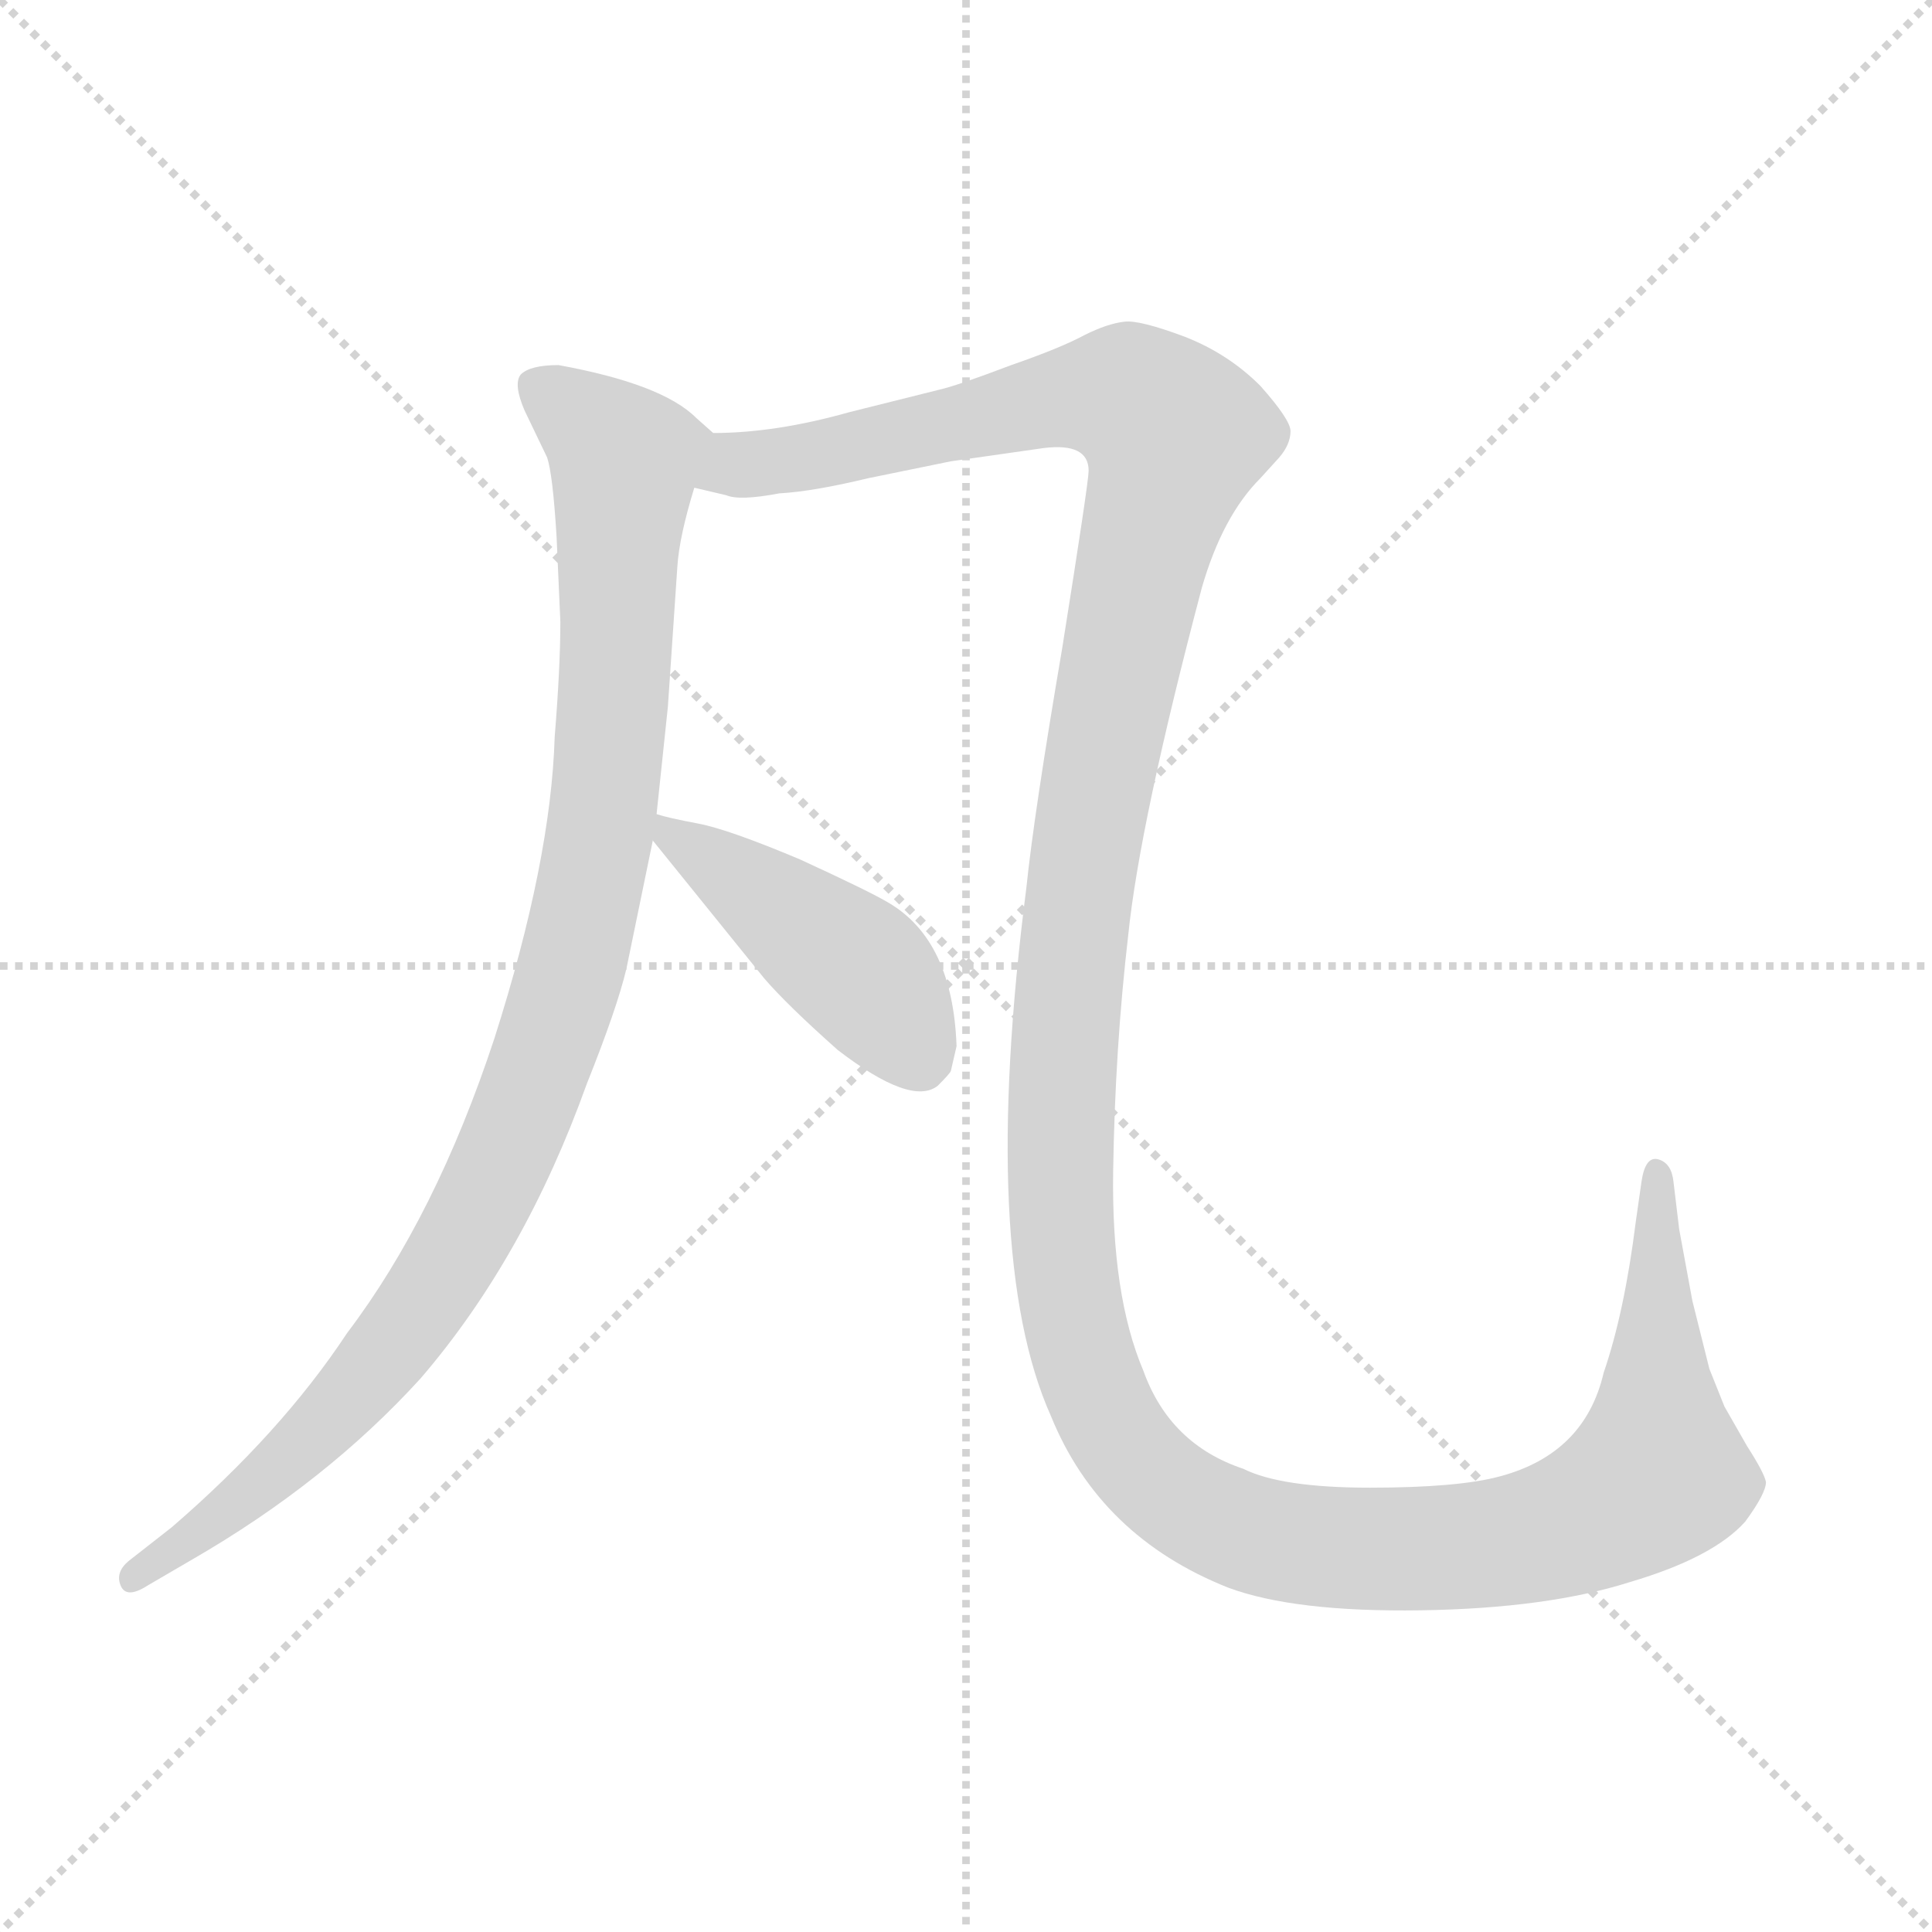 <svg xmlns="http://www.w3.org/2000/svg" version="1.1" viewBox="0 0 1024 1024">
  <g stroke="lightgray" stroke-dasharray="1,1" stroke-width="1" transform="scale(4, 4)">
    <line x1="0" y1="0" x2="256" y2="256" />
    <line x1="256" y1="0" x2="0" y2="256" />
    <line x1="128" y1="0" x2="128" y2="256" />
    <line x1="0" y1="128" x2="256" y2="128" />
  </g>
  <g transform="scale(1.0, -1.0) translate(0.0, -790.50)">
    <style type="text/css">
      
        @keyframes keyframes0 {
          from {
            stroke: blue;
            stroke-dashoffset: 997;
            stroke-width: 128;
          }
          76% {
            animation-timing-function: step-end;
            stroke: blue;
            stroke-dashoffset: 0;
            stroke-width: 128;
          }
          to {
            stroke: black;
            stroke-width: 1024;
          }
        }
        #make-me-a-hanzi-animation-0 {
          animation: keyframes0 1.061s both;
          animation-delay: 0s;
          animation-timing-function: linear;
        }
      
        @keyframes keyframes1 {
          from {
            stroke: blue;
            stroke-dashoffset: 1530;
            stroke-width: 128;
          }
          83% {
            animation-timing-function: step-end;
            stroke: blue;
            stroke-dashoffset: 0;
            stroke-width: 128;
          }
          to {
            stroke: black;
            stroke-width: 1024;
          }
        }
        #make-me-a-hanzi-animation-1 {
          animation: keyframes1 1.495s both;
          animation-delay: 1.061s;
          animation-timing-function: linear;
        }
      
        @keyframes keyframes2 {
          from {
            stroke: blue;
            stroke-dashoffset: 439;
            stroke-width: 128;
          }
          59% {
            animation-timing-function: step-end;
            stroke: blue;
            stroke-dashoffset: 0;
            stroke-width: 128;
          }
          to {
            stroke: black;
            stroke-width: 1024;
          }
        }
        #make-me-a-hanzi-animation-2 {
          animation: keyframes2 0.607s both;
          animation-delay: 2.556s;
          animation-timing-function: linear;
        }
      
    </style>
    
      <path d="M 378 561 L 369 569 Q 351 587 296 597 Q 281 597 276 592 Q 272 587 278 573 L 290 548 Q 293 539 295 506 L 297 461 Q 297 437 294 400 Q 292 334 262 240 Q 231 146 184 84 Q 149 31 91 -19 L 68 -37 Q 61 -43 64 -50 Q 67 -57 78 -50 L 102 -36 Q 173 5 223 60 Q 278 124 311 216 Q 327 256 332 277 L 346 345 L 348 359 L 354 416 L 359 490 Q 360 506 368 532 C 376 561 380 559 378 561 Z" fill="lightgray" />
    
      <path d="M 368 532 L 385 528 Q 392 525 413 529 Q 431 530 460 537 L 504 546 L 553 553 Q 577 556 577 541 Q 577 535 563 447 Q 548 359 544 320 Q 519 125 557 40 Q 583 -24 651 -51 Q 686 -64 753 -63 Q 820 -62 864 -48 Q 908 -35 925 -16 Q 936 -1 936 5 Q 935 10 926 24 L 914 45 L 906 65 L 897 101 L 890 139 L 887 164 Q 886 174 879 176 Q 872 178 870 164 L 867 143 Q 861 95 850 63 Q 840 20 795 8 Q 773 2 726 2 Q 679 2 659 12 Q 620 25 606 64 Q 589 104 590 170 Q 591 235 598 295 Q 604 354 637 479 Q 648 517 668 537 L 678 548 Q 684 555 684 562 Q 684 568 668 586 Q 651 603 628 612 Q 604 621 596 620 Q 587 619 575 613 Q 562 606 536 597 Q 507 586 498 584 L 450 572 Q 411 561 378 561 C 348 558 338 535 368 532 Z" fill="lightgray" />
    
      <path d="M 346 345 L 405 272 Q 417 258 444 234 Q 483 204 497 215 Q 504 222 504 223 L 507 236 Q 505 292 471 312 Q 461 318 424 335 Q 386 351 370 354 Q 354 357 348 359 C 331 364 331 364 346 345 Z" fill="lightgray" />
    
    
      <clipPath id="make-me-a-hanzi-clip-0">
        <path d="M 378 561 L 369 569 Q 351 587 296 597 Q 281 597 276 592 Q 272 587 278 573 L 290 548 Q 293 539 295 506 L 297 461 Q 297 437 294 400 Q 292 334 262 240 Q 231 146 184 84 Q 149 31 91 -19 L 68 -37 Q 61 -43 64 -50 Q 67 -57 78 -50 L 102 -36 Q 173 5 223 60 Q 278 124 311 216 Q 327 256 332 277 L 346 345 L 348 359 L 354 416 L 359 490 Q 360 506 368 532 C 376 561 380 559 378 561 Z" />
      </clipPath>
      <path clip-path="url(#make-me-a-hanzi-clip-0)" d="M 283 587 L 331 547 L 321 369 L 289 233 L 247 137 L 193 58 L 141 6 L 71 -45" fill="none" id="make-me-a-hanzi-animation-0" stroke-dasharray="869 1738" stroke-linecap="round" />
    
      <clipPath id="make-me-a-hanzi-clip-1">
        <path d="M 368 532 L 385 528 Q 392 525 413 529 Q 431 530 460 537 L 504 546 L 553 553 Q 577 556 577 541 Q 577 535 563 447 Q 548 359 544 320 Q 519 125 557 40 Q 583 -24 651 -51 Q 686 -64 753 -63 Q 820 -62 864 -48 Q 908 -35 925 -16 Q 936 -1 936 5 Q 935 10 926 24 L 914 45 L 906 65 L 897 101 L 890 139 L 887 164 Q 886 174 879 176 Q 872 178 870 164 L 867 143 Q 861 95 850 63 Q 840 20 795 8 Q 773 2 726 2 Q 679 2 659 12 Q 620 25 606 64 Q 589 104 590 170 Q 591 235 598 295 Q 604 354 637 479 Q 648 517 668 537 L 678 548 Q 684 555 684 562 Q 684 568 668 586 Q 651 603 628 612 Q 604 621 596 620 Q 587 619 575 613 Q 562 606 536 597 Q 507 586 498 584 L 450 572 Q 411 561 378 561 C 348 558 338 535 368 532 Z" />
      </clipPath>
      <path clip-path="url(#make-me-a-hanzi-clip-1)" d="M 374 538 L 584 582 L 599 580 L 623 560 L 596 456 L 570 303 L 562 147 L 568 95 L 580 55 L 597 23 L 632 -9 L 675 -26 L 744 -31 L 827 -20 L 870 2 L 878 9 L 879 167" fill="none" id="make-me-a-hanzi-animation-1" stroke-dasharray="1402 2804" stroke-linecap="round" />
    
      <clipPath id="make-me-a-hanzi-clip-2">
        <path d="M 346 345 L 405 272 Q 417 258 444 234 Q 483 204 497 215 Q 504 222 504 223 L 507 236 Q 505 292 471 312 Q 461 318 424 335 Q 386 351 370 354 Q 354 357 348 359 C 331 364 331 364 346 345 Z" />
      </clipPath>
      <path clip-path="url(#make-me-a-hanzi-clip-2)" d="M 351 351 L 454 277 L 487 231" fill="none" id="make-me-a-hanzi-animation-2" stroke-dasharray="311 622" stroke-linecap="round" />
    
  </g>
</svg>